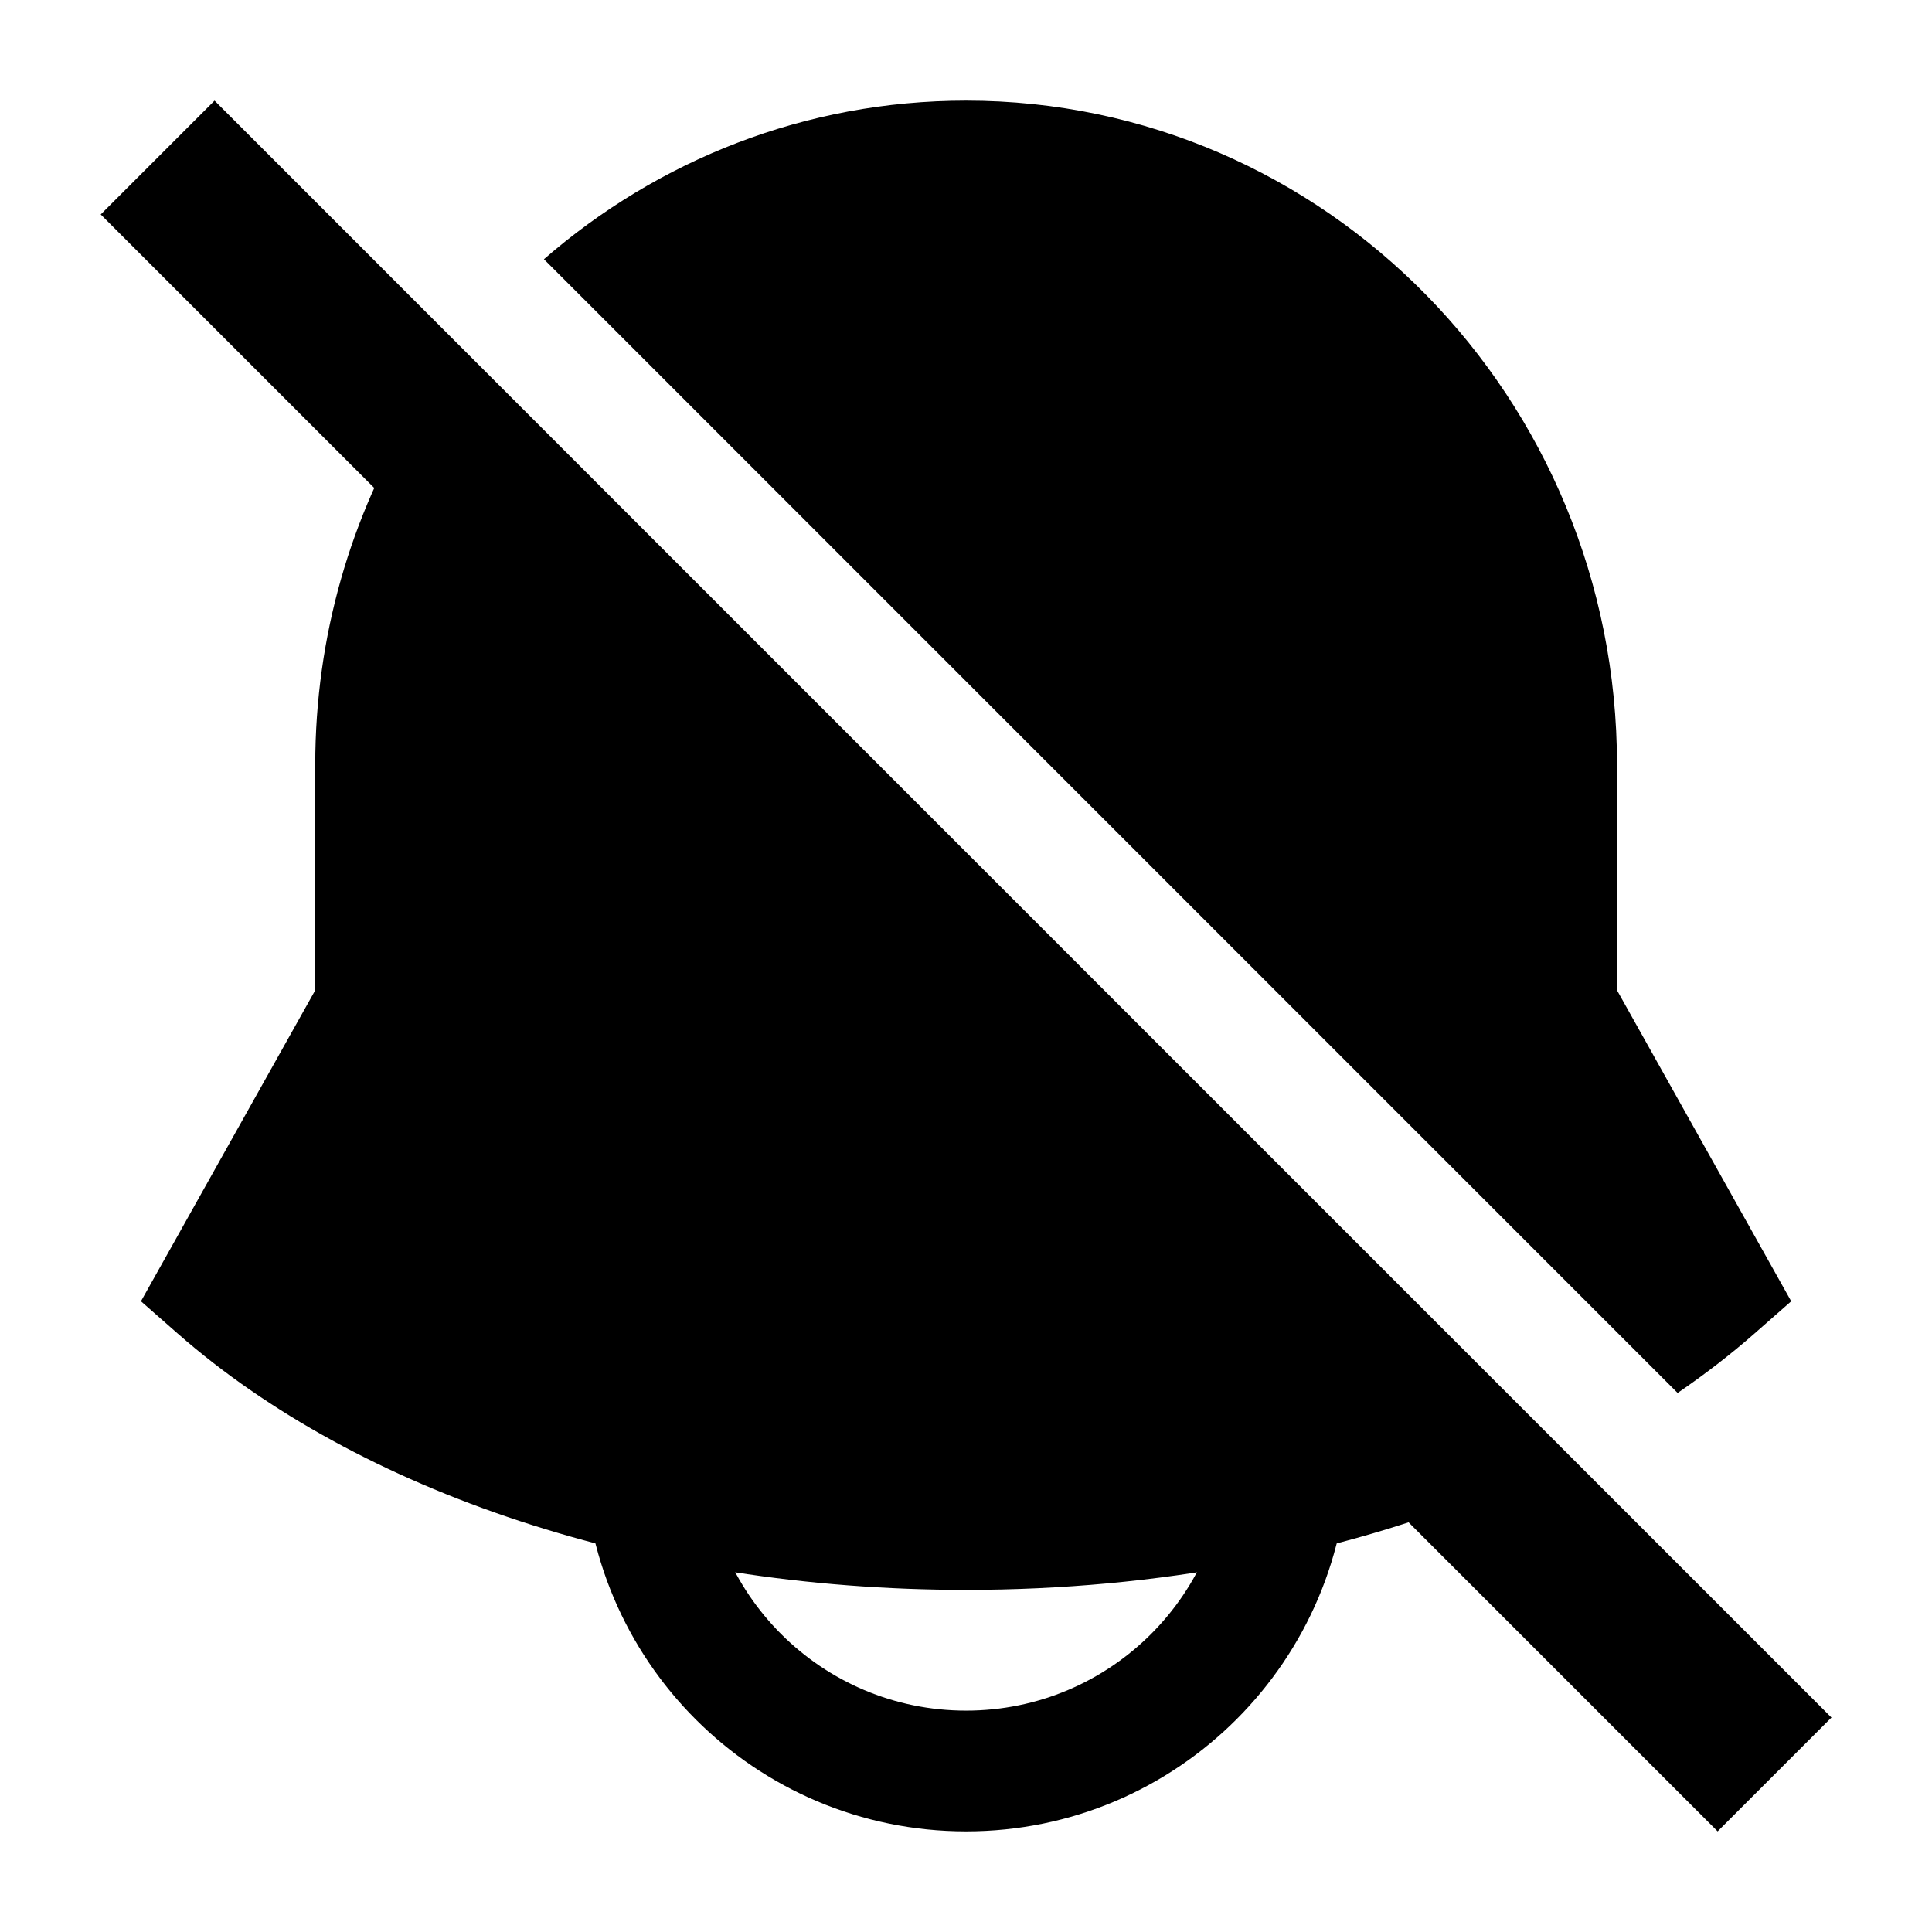 <svg width="24" height="24" viewBox="0 0 24 24" xmlns="http://www.w3.org/2000/svg">
    <path fill-rule="evenodd" clip-rule="evenodd" d="M12.001 21.25C10.206 21.25 8.751 19.795 8.751 18H7.251C7.251 20.623 9.377 22.75 12.001 22.75C14.624 22.75 16.751 20.623 16.751 18H15.251C15.251 19.795 13.796 21.25 12.001 21.25Z"/>
    <path d="M21.337 22.75L1.251 2.664L2.665 1.25L22.751 21.336L21.337 22.75Z"/>
    <path d="M12.001 1.25C16.467 1.25 20.087 4.944 20.087 9.5V12.301L22.251 16.165L21.791 16.569C21.497 16.827 21.179 17.072 20.84 17.304L6.757 3.22C8.169 1.992 10 1.25 12.001 1.25Z"/>
    <path d="M12.001 19.75C8.031 19.75 4.446 18.529 2.211 16.569L1.751 16.165L3.916 12.301V9.5C3.916 7.898 4.363 6.402 5.138 5.136L18.533 18.532C16.635 19.309 14.388 19.75 12.001 19.75Z"/>
</svg>
